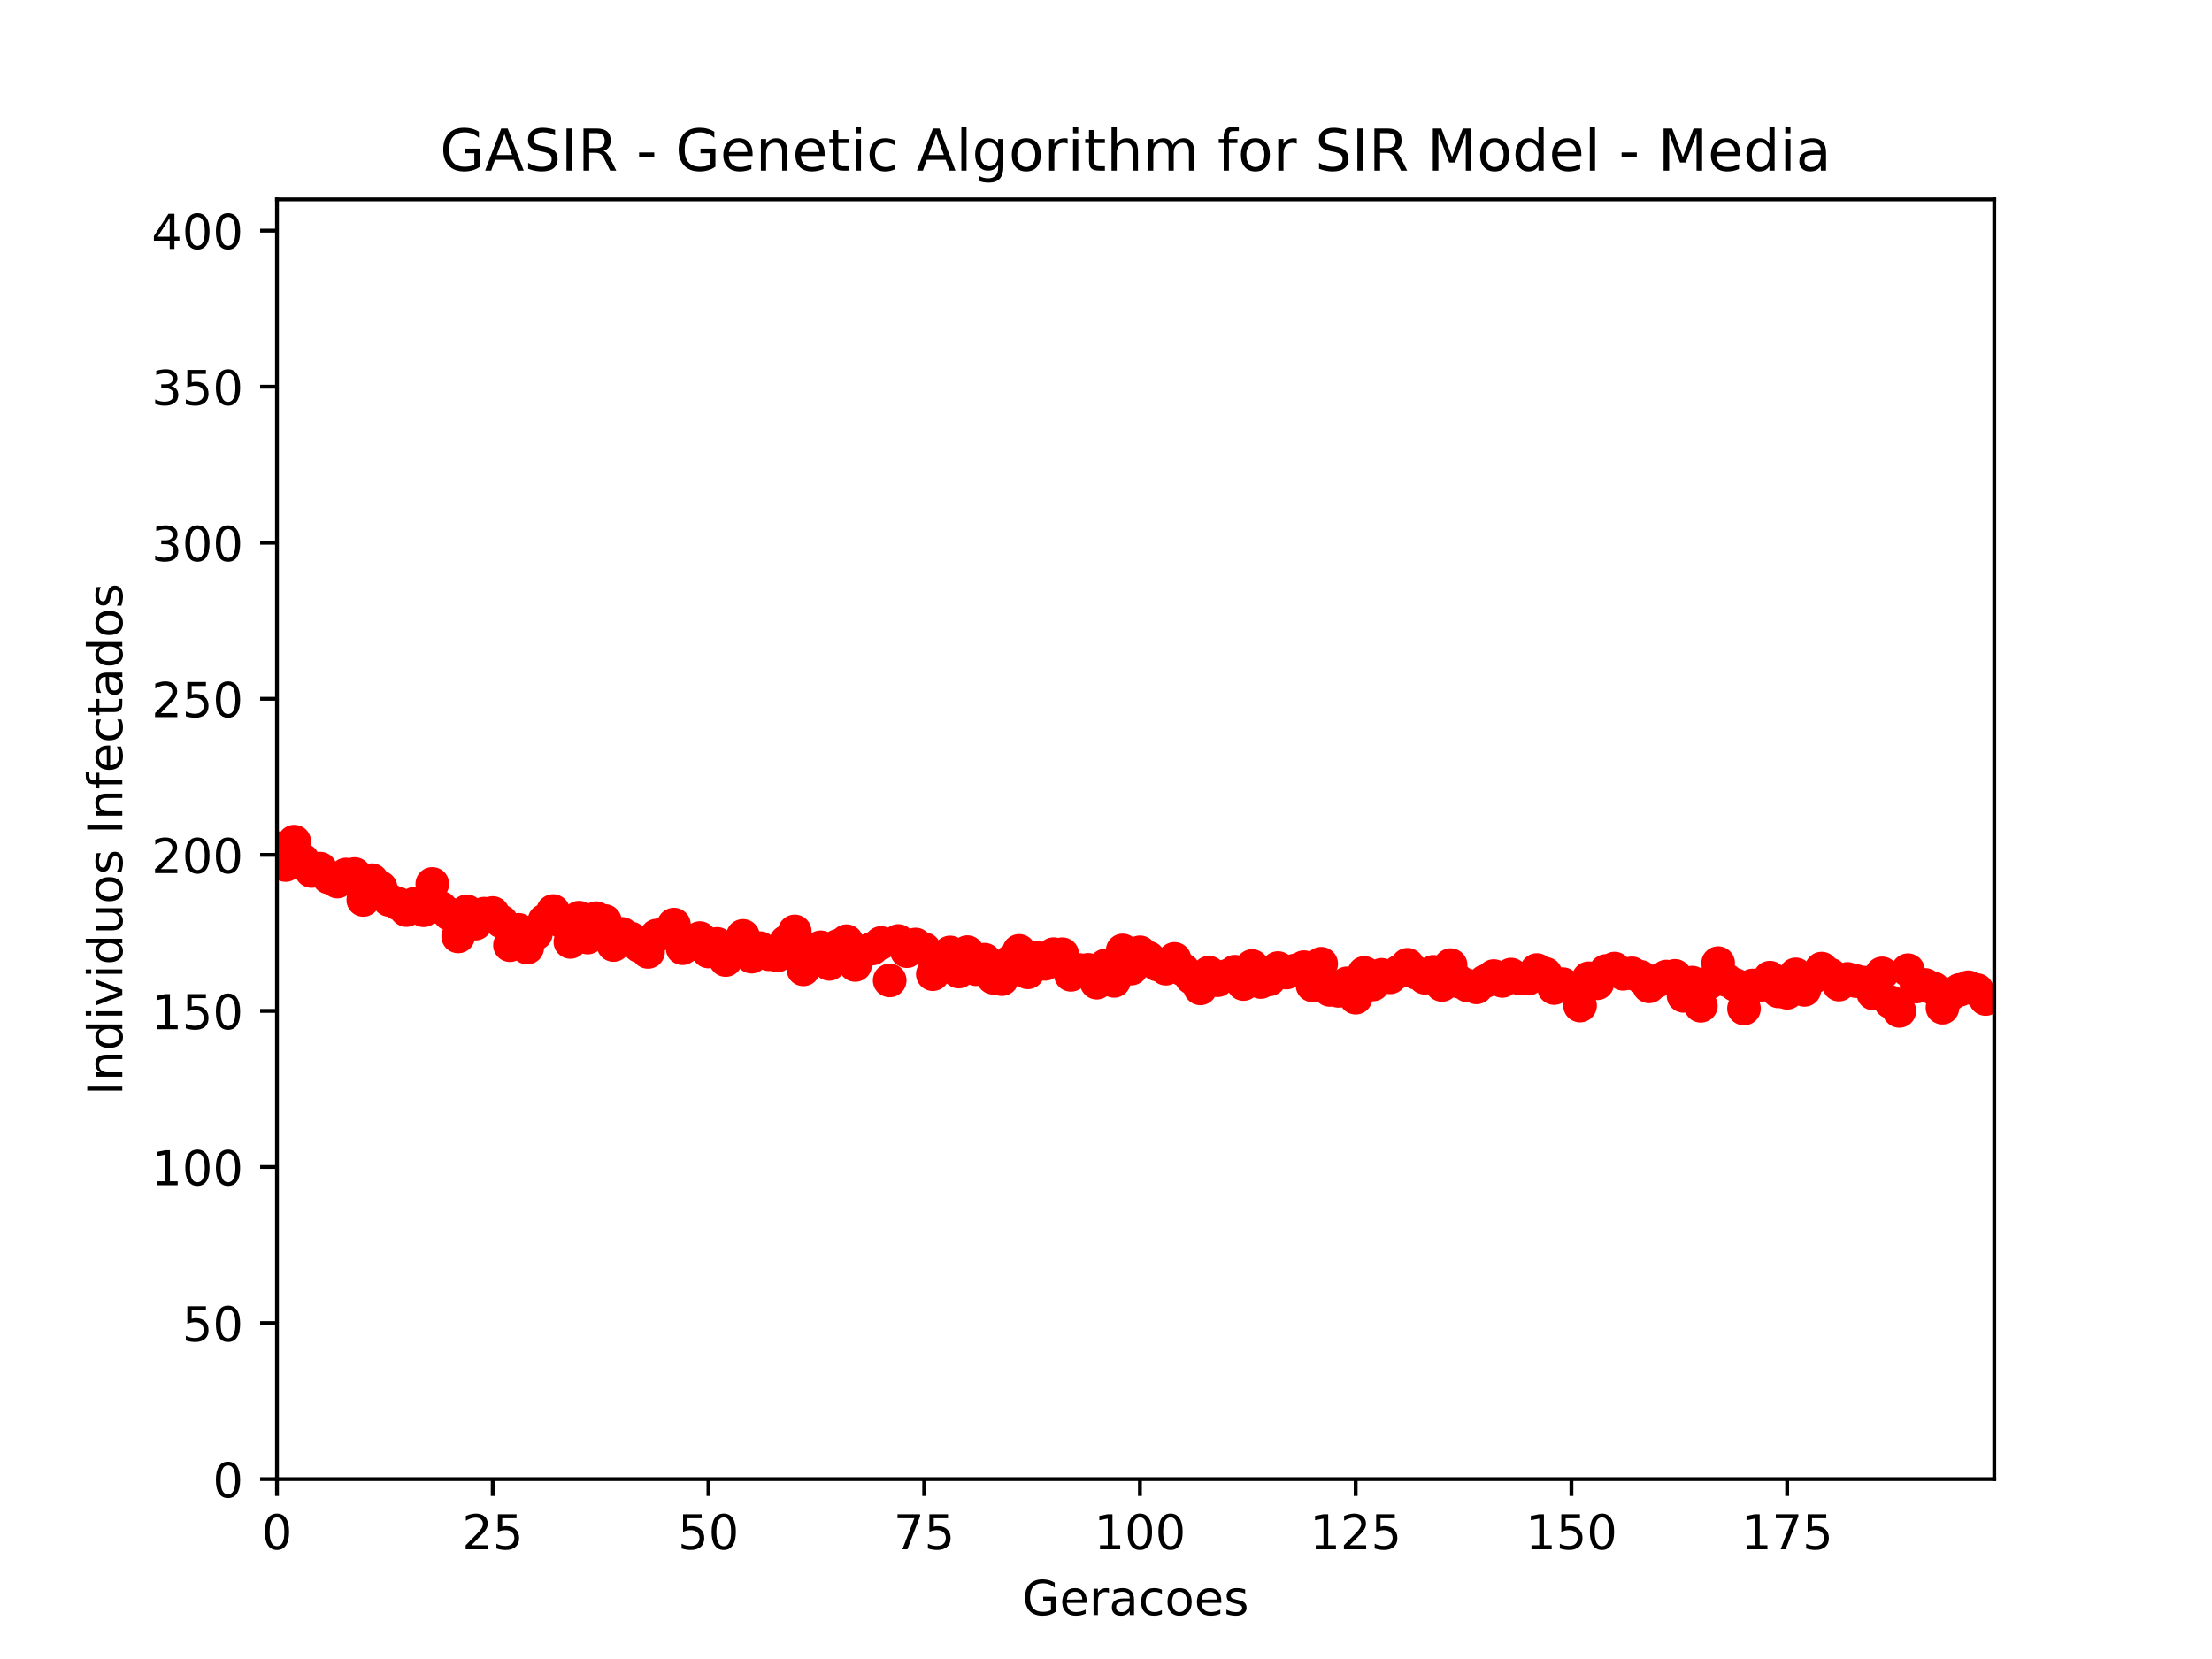 <?xml version="1.0" encoding="utf-8" standalone="no"?>
<!DOCTYPE svg PUBLIC "-//W3C//DTD SVG 1.1//EN"
  "http://www.w3.org/Graphics/SVG/1.1/DTD/svg11.dtd">
<!-- Created with matplotlib (http://matplotlib.org/) -->
<svg height="345pt" version="1.1" viewBox="0 0 460 345" width="460pt" xmlns="http://www.w3.org/2000/svg" xmlns:xlink="http://www.w3.org/1999/xlink">
 <defs>
  <style type="text/css">
*{stroke-linecap:butt;stroke-linejoin:round;}
  </style>
 </defs>
 <g id="figure_1">
  <g id="patch_1">
   <path d="M 0 345.6 
L 460.8 345.6 
L 460.8 0 
L 0 0 
z
" style="fill:#ffffff;"/>
  </g>
  <g id="axes_1">
   <g id="patch_2">
    <path d="M 57.6 307.584 
L 414.72 307.584 
L 414.72 41.472 
L 57.6 41.472 
z
" style="fill:#ffffff;"/>
   </g>
   <g id="matplotlib.axis_1">
    <g id="xtick_1">
     <g id="line2d_1">
      <defs>
       <path d="M 0 0 
L 0 3.5 
" id="m7d02b992f0" style="stroke:#000000;stroke-width:0.8;"/>
      </defs>
      <g>
       <use style="stroke:#000000;stroke-width:0.8;" x="57.6" xlink:href="#m7d02b992f0" y="307.584"/>
      </g>
     </g>
     <g id="text_1">
      <!-- 0 -->
      <defs>
       <path d="M 31.781 66.406 
Q 24.172 66.406 20.328 58.906 
Q 16.5 51.422 16.5 36.375 
Q 16.5 21.391 20.328 13.891 
Q 24.172 6.391 31.781 6.391 
Q 39.453 6.391 43.281 13.891 
Q 47.125 21.391 47.125 36.375 
Q 47.125 51.422 43.281 58.906 
Q 39.453 66.406 31.781 66.406 
M 31.781 74.219 
Q 44.047 74.219 50.516 64.516 
Q 56.984 54.828 56.984 36.375 
Q 56.984 17.969 50.516 8.266 
Q 44.047 -1.422 31.781 -1.422 
Q 19.531 -1.422 13.062 8.266 
Q 6.594 17.969 6.594 36.375 
Q 6.594 54.828 13.062 64.516 
Q 19.531 74.219 31.781 74.219 
" id="DejaVuSans-30"/>
      </defs>
      <g transform="translate(54.419 322.182)scale(0.1 -0.1)">
       <use xlink:href="#DejaVuSans-30"/>
      </g>
     </g>
    </g>
    <g id="xtick_2">
     <g id="line2d_2">
      <g>
       <use style="stroke:#000000;stroke-width:0.8;" x="102.464" xlink:href="#m7d02b992f0" y="307.584"/>
      </g>
     </g>
     <g id="text_2">
      <!-- 25 -->
      <defs>
       <path d="M 19.188 8.297 
L 53.609 8.297 
L 53.609 0 
L 7.328 0 
L 7.328 8.297 
Q 12.938 14.109 22.625 23.891 
Q 32.328 33.688 34.812 36.531 
Q 39.547 41.844 41.422 45.531 
Q 43.312 49.219 43.312 52.781 
Q 43.312 58.594 39.234 62.25 
Q 35.156 65.922 28.609 65.922 
Q 23.969 65.922 18.812 64.312 
Q 13.672 62.703 7.812 59.422 
L 7.812 69.391 
Q 13.766 71.781 18.938 73 
Q 24.125 74.219 28.422 74.219 
Q 39.75 74.219 46.484 68.547 
Q 53.219 62.891 53.219 53.422 
Q 53.219 48.922 51.531 44.891 
Q 49.859 40.875 45.406 35.406 
Q 44.188 33.984 37.641 27.219 
Q 31.109 20.453 19.188 8.297 
" id="DejaVuSans-32"/>
       <path d="M 10.797 72.906 
L 49.516 72.906 
L 49.516 64.594 
L 19.828 64.594 
L 19.828 46.734 
Q 21.969 47.469 24.109 47.828 
Q 26.266 48.188 28.422 48.188 
Q 40.625 48.188 47.75 41.5 
Q 54.891 34.812 54.891 23.391 
Q 54.891 11.625 47.562 5.094 
Q 40.234 -1.422 26.906 -1.422 
Q 22.312 -1.422 17.547 -0.641 
Q 12.797 0.141 7.719 1.703 
L 7.719 11.625 
Q 12.109 9.234 16.797 8.062 
Q 21.484 6.891 26.703 6.891 
Q 35.156 6.891 40.078 11.328 
Q 45.016 15.766 45.016 23.391 
Q 45.016 31 40.078 35.438 
Q 35.156 39.891 26.703 39.891 
Q 22.75 39.891 18.812 39.016 
Q 14.891 38.141 10.797 36.281 
z
" id="DejaVuSans-35"/>
      </defs>
      <g transform="translate(96.102 322.182)scale(0.1 -0.1)">
       <use xlink:href="#DejaVuSans-32"/>
       <use x="63.623" xlink:href="#DejaVuSans-35"/>
      </g>
     </g>
    </g>
    <g id="xtick_3">
     <g id="line2d_3">
      <g>
       <use style="stroke:#000000;stroke-width:0.8;" x="147.329" xlink:href="#m7d02b992f0" y="307.584"/>
      </g>
     </g>
     <g id="text_3">
      <!-- 50 -->
      <g transform="translate(140.966 322.182)scale(0.1 -0.1)">
       <use xlink:href="#DejaVuSans-35"/>
       <use x="63.623" xlink:href="#DejaVuSans-30"/>
      </g>
     </g>
    </g>
    <g id="xtick_4">
     <g id="line2d_4">
      <g>
       <use style="stroke:#000000;stroke-width:0.8;" x="192.193" xlink:href="#m7d02b992f0" y="307.584"/>
      </g>
     </g>
     <g id="text_4">
      <!-- 75 -->
      <defs>
       <path d="M 8.203 72.906 
L 55.078 72.906 
L 55.078 68.703 
L 28.609 0 
L 18.312 0 
L 43.219 64.594 
L 8.203 64.594 
z
" id="DejaVuSans-37"/>
      </defs>
      <g transform="translate(185.83 322.182)scale(0.1 -0.1)">
       <use xlink:href="#DejaVuSans-37"/>
       <use x="63.623" xlink:href="#DejaVuSans-35"/>
      </g>
     </g>
    </g>
    <g id="xtick_5">
     <g id="line2d_5">
      <g>
       <use style="stroke:#000000;stroke-width:0.8;" x="237.057" xlink:href="#m7d02b992f0" y="307.584"/>
      </g>
     </g>
     <g id="text_5">
      <!-- 100 -->
      <defs>
       <path d="M 12.406 8.297 
L 28.516 8.297 
L 28.516 63.922 
L 10.984 60.406 
L 10.984 69.391 
L 28.422 72.906 
L 38.281 72.906 
L 38.281 8.297 
L 54.391 8.297 
L 54.391 0 
L 12.406 0 
z
" id="DejaVuSans-31"/>
      </defs>
      <g transform="translate(227.514 322.182)scale(0.1 -0.1)">
       <use xlink:href="#DejaVuSans-31"/>
       <use x="63.623" xlink:href="#DejaVuSans-30"/>
       <use x="127.246" xlink:href="#DejaVuSans-30"/>
      </g>
     </g>
    </g>
    <g id="xtick_6">
     <g id="line2d_6">
      <g>
       <use style="stroke:#000000;stroke-width:0.8;" x="281.922" xlink:href="#m7d02b992f0" y="307.584"/>
      </g>
     </g>
     <g id="text_6">
      <!-- 125 -->
      <g transform="translate(272.378 322.182)scale(0.1 -0.1)">
       <use xlink:href="#DejaVuSans-31"/>
       <use x="63.623" xlink:href="#DejaVuSans-32"/>
       <use x="127.246" xlink:href="#DejaVuSans-35"/>
      </g>
     </g>
    </g>
    <g id="xtick_7">
     <g id="line2d_7">
      <g>
       <use style="stroke:#000000;stroke-width:0.8;" x="326.786" xlink:href="#m7d02b992f0" y="307.584"/>
      </g>
     </g>
     <g id="text_7">
      <!-- 150 -->
      <g transform="translate(317.242 322.182)scale(0.1 -0.1)">
       <use xlink:href="#DejaVuSans-31"/>
       <use x="63.623" xlink:href="#DejaVuSans-35"/>
       <use x="127.246" xlink:href="#DejaVuSans-30"/>
      </g>
     </g>
    </g>
    <g id="xtick_8">
     <g id="line2d_8">
      <g>
       <use style="stroke:#000000;stroke-width:0.8;" x="371.65" xlink:href="#m7d02b992f0" y="307.584"/>
      </g>
     </g>
     <g id="text_8">
      <!-- 175 -->
      <g transform="translate(362.107 322.182)scale(0.1 -0.1)">
       <use xlink:href="#DejaVuSans-31"/>
       <use x="63.623" xlink:href="#DejaVuSans-37"/>
       <use x="127.246" xlink:href="#DejaVuSans-35"/>
      </g>
     </g>
    </g>
    <g id="text_9">
     <!-- Geracoes -->
     <defs>
      <path d="M 59.516 10.406 
L 59.516 29.984 
L 43.406 29.984 
L 43.406 38.094 
L 69.281 38.094 
L 69.281 6.781 
Q 63.578 2.734 56.688 0.656 
Q 49.812 -1.422 42 -1.422 
Q 24.906 -1.422 15.25 8.562 
Q 5.609 18.562 5.609 36.375 
Q 5.609 54.25 15.25 64.234 
Q 24.906 74.219 42 74.219 
Q 49.125 74.219 55.547 72.453 
Q 61.969 70.703 67.391 67.281 
L 67.391 56.781 
Q 61.922 61.422 55.766 63.766 
Q 49.609 66.109 42.828 66.109 
Q 29.438 66.109 22.719 58.641 
Q 16.016 51.172 16.016 36.375 
Q 16.016 21.625 22.719 14.156 
Q 29.438 6.688 42.828 6.688 
Q 48.047 6.688 52.141 7.594 
Q 56.25 8.5 59.516 10.406 
" id="DejaVuSans-47"/>
      <path d="M 56.203 29.594 
L 56.203 25.203 
L 14.891 25.203 
Q 15.484 15.922 20.484 11.062 
Q 25.484 6.203 34.422 6.203 
Q 39.594 6.203 44.453 7.469 
Q 49.312 8.734 54.109 11.281 
L 54.109 2.781 
Q 49.266 0.734 44.188 -0.344 
Q 39.109 -1.422 33.891 -1.422 
Q 20.797 -1.422 13.156 6.188 
Q 5.516 13.812 5.516 26.812 
Q 5.516 40.234 12.766 48.109 
Q 20.016 56 32.328 56 
Q 43.359 56 49.781 48.891 
Q 56.203 41.797 56.203 29.594 
M 47.219 32.234 
Q 47.125 39.594 43.094 43.984 
Q 39.062 48.391 32.422 48.391 
Q 24.906 48.391 20.391 44.141 
Q 15.875 39.891 15.188 32.172 
z
" id="DejaVuSans-65"/>
      <path d="M 41.109 46.297 
Q 39.594 47.172 37.812 47.578 
Q 36.031 48 33.891 48 
Q 26.266 48 22.188 43.047 
Q 18.109 38.094 18.109 28.812 
L 18.109 0 
L 9.078 0 
L 9.078 54.688 
L 18.109 54.688 
L 18.109 46.188 
Q 20.953 51.172 25.484 53.578 
Q 30.031 56 36.531 56 
Q 37.453 56 38.578 55.875 
Q 39.703 55.766 41.062 55.516 
z
" id="DejaVuSans-72"/>
      <path d="M 34.281 27.484 
Q 23.391 27.484 19.188 25 
Q 14.984 22.516 14.984 16.5 
Q 14.984 11.719 18.141 8.906 
Q 21.297 6.109 26.703 6.109 
Q 34.188 6.109 38.703 11.406 
Q 43.219 16.703 43.219 25.484 
L 43.219 27.484 
z
M 52.203 31.203 
L 52.203 0 
L 43.219 0 
L 43.219 8.297 
Q 40.141 3.328 35.547 0.953 
Q 30.953 -1.422 24.312 -1.422 
Q 15.922 -1.422 10.953 3.297 
Q 6 8.016 6 15.922 
Q 6 25.141 12.172 29.828 
Q 18.359 34.516 30.609 34.516 
L 43.219 34.516 
L 43.219 35.406 
Q 43.219 41.609 39.141 45 
Q 35.062 48.391 27.688 48.391 
Q 23 48.391 18.547 47.266 
Q 14.109 46.141 10.016 43.891 
L 10.016 52.203 
Q 14.938 54.109 19.578 55.047 
Q 24.219 56 28.609 56 
Q 40.484 56 46.344 49.844 
Q 52.203 43.703 52.203 31.203 
" id="DejaVuSans-61"/>
      <path d="M 48.781 52.594 
L 48.781 44.188 
Q 44.969 46.297 41.141 47.344 
Q 37.312 48.391 33.406 48.391 
Q 24.656 48.391 19.812 42.844 
Q 14.984 37.312 14.984 27.297 
Q 14.984 17.281 19.812 11.734 
Q 24.656 6.203 33.406 6.203 
Q 37.312 6.203 41.141 7.25 
Q 44.969 8.297 48.781 10.406 
L 48.781 2.094 
Q 45.016 0.344 40.984 -0.531 
Q 36.969 -1.422 32.422 -1.422 
Q 20.062 -1.422 12.781 6.344 
Q 5.516 14.109 5.516 27.297 
Q 5.516 40.672 12.859 48.328 
Q 20.219 56 33.016 56 
Q 37.156 56 41.109 55.141 
Q 45.062 54.297 48.781 52.594 
" id="DejaVuSans-63"/>
      <path d="M 30.609 48.391 
Q 23.391 48.391 19.188 42.75 
Q 14.984 37.109 14.984 27.297 
Q 14.984 17.484 19.156 11.844 
Q 23.344 6.203 30.609 6.203 
Q 37.797 6.203 41.984 11.859 
Q 46.188 17.531 46.188 27.297 
Q 46.188 37.016 41.984 42.703 
Q 37.797 48.391 30.609 48.391 
M 30.609 56 
Q 42.328 56 49.016 48.375 
Q 55.719 40.766 55.719 27.297 
Q 55.719 13.875 49.016 6.219 
Q 42.328 -1.422 30.609 -1.422 
Q 18.844 -1.422 12.172 6.219 
Q 5.516 13.875 5.516 27.297 
Q 5.516 40.766 12.172 48.375 
Q 18.844 56 30.609 56 
" id="DejaVuSans-6f"/>
      <path d="M 44.281 53.078 
L 44.281 44.578 
Q 40.484 46.531 36.375 47.5 
Q 32.281 48.484 27.875 48.484 
Q 21.188 48.484 17.844 46.438 
Q 14.5 44.391 14.5 40.281 
Q 14.5 37.156 16.891 35.375 
Q 19.281 33.594 26.516 31.984 
L 29.594 31.297 
Q 39.156 29.25 43.188 25.516 
Q 47.219 21.781 47.219 15.094 
Q 47.219 7.469 41.188 3.016 
Q 35.156 -1.422 24.609 -1.422 
Q 20.219 -1.422 15.453 -0.562 
Q 10.688 0.297 5.422 2 
L 5.422 11.281 
Q 10.406 8.688 15.234 7.391 
Q 20.062 6.109 24.812 6.109 
Q 31.156 6.109 34.562 8.281 
Q 37.984 10.453 37.984 14.406 
Q 37.984 18.062 35.516 20.016 
Q 33.062 21.969 24.703 23.781 
L 21.578 24.516 
Q 13.234 26.266 9.516 29.906 
Q 5.812 33.547 5.812 39.891 
Q 5.812 47.609 11.281 51.797 
Q 16.75 56 26.812 56 
Q 31.781 56 36.172 55.266 
Q 40.578 54.547 44.281 53.078 
" id="DejaVuSans-73"/>
     </defs>
     <g transform="translate(212.6 335.861)scale(0.1 -0.1)">
      <use xlink:href="#DejaVuSans-47"/>
      <use x="77.49" xlink:href="#DejaVuSans-65"/>
      <use x="139.014" xlink:href="#DejaVuSans-72"/>
      <use x="180.127" xlink:href="#DejaVuSans-61"/>
      <use x="241.406" xlink:href="#DejaVuSans-63"/>
      <use x="296.387" xlink:href="#DejaVuSans-6f"/>
      <use x="357.568" xlink:href="#DejaVuSans-65"/>
      <use x="419.092" xlink:href="#DejaVuSans-73"/>
     </g>
    </g>
   </g>
   <g id="matplotlib.axis_2">
    <g id="ytick_1">
     <g id="line2d_9">
      <defs>
       <path d="M 0 0 
L -3.5 0 
" id="m040763ad75" style="stroke:#000000;stroke-width:0.8;"/>
      </defs>
      <g>
       <use style="stroke:#000000;stroke-width:0.8;" x="57.6" xlink:href="#m040763ad75" y="307.584"/>
      </g>
     </g>
     <g id="text_10">
      <!-- 0 -->
      <g transform="translate(44.237 311.383)scale(0.1 -0.1)">
       <use xlink:href="#DejaVuSans-30"/>
      </g>
     </g>
    </g>
    <g id="ytick_2">
     <g id="line2d_10">
      <g>
       <use style="stroke:#000000;stroke-width:0.8;" x="57.6" xlink:href="#m040763ad75" y="275.131"/>
      </g>
     </g>
     <g id="text_11">
      <!-- 50 -->
      <g transform="translate(37.875 278.931)scale(0.1 -0.1)">
       <use xlink:href="#DejaVuSans-35"/>
       <use x="63.623" xlink:href="#DejaVuSans-30"/>
      </g>
     </g>
    </g>
    <g id="ytick_3">
     <g id="line2d_11">
      <g>
       <use style="stroke:#000000;stroke-width:0.8;" x="57.6" xlink:href="#m040763ad75" y="242.679"/>
      </g>
     </g>
     <g id="text_12">
      <!-- 100 -->
      <g transform="translate(31.512 246.478)scale(0.1 -0.1)">
       <use xlink:href="#DejaVuSans-31"/>
       <use x="63.623" xlink:href="#DejaVuSans-30"/>
       <use x="127.246" xlink:href="#DejaVuSans-30"/>
      </g>
     </g>
    </g>
    <g id="ytick_4">
     <g id="line2d_12">
      <g>
       <use style="stroke:#000000;stroke-width:0.8;" x="57.6" xlink:href="#m040763ad75" y="210.226"/>
      </g>
     </g>
     <g id="text_13">
      <!-- 150 -->
      <g transform="translate(31.512 214.025)scale(0.1 -0.1)">
       <use xlink:href="#DejaVuSans-31"/>
       <use x="63.623" xlink:href="#DejaVuSans-35"/>
       <use x="127.246" xlink:href="#DejaVuSans-30"/>
      </g>
     </g>
    </g>
    <g id="ytick_5">
     <g id="line2d_13">
      <g>
       <use style="stroke:#000000;stroke-width:0.8;" x="57.6" xlink:href="#m040763ad75" y="177.773"/>
      </g>
     </g>
     <g id="text_14">
      <!-- 200 -->
      <g transform="translate(31.512 181.572)scale(0.1 -0.1)">
       <use xlink:href="#DejaVuSans-32"/>
       <use x="63.623" xlink:href="#DejaVuSans-30"/>
       <use x="127.246" xlink:href="#DejaVuSans-30"/>
      </g>
     </g>
    </g>
    <g id="ytick_6">
     <g id="line2d_14">
      <g>
       <use style="stroke:#000000;stroke-width:0.8;" x="57.6" xlink:href="#m040763ad75" y="145.321"/>
      </g>
     </g>
     <g id="text_15">
      <!-- 250 -->
      <g transform="translate(31.512 149.12)scale(0.1 -0.1)">
       <use xlink:href="#DejaVuSans-32"/>
       <use x="63.623" xlink:href="#DejaVuSans-35"/>
       <use x="127.246" xlink:href="#DejaVuSans-30"/>
      </g>
     </g>
    </g>
    <g id="ytick_7">
     <g id="line2d_15">
      <g>
       <use style="stroke:#000000;stroke-width:0.8;" x="57.6" xlink:href="#m040763ad75" y="112.868"/>
      </g>
     </g>
     <g id="text_16">
      <!-- 300 -->
      <defs>
       <path d="M 40.578 39.312 
Q 47.656 37.797 51.625 33 
Q 55.609 28.219 55.609 21.188 
Q 55.609 10.406 48.188 4.484 
Q 40.766 -1.422 27.094 -1.422 
Q 22.516 -1.422 17.656 -0.516 
Q 12.797 0.391 7.625 2.203 
L 7.625 11.719 
Q 11.719 9.328 16.594 8.109 
Q 21.484 6.891 26.812 6.891 
Q 36.078 6.891 40.938 10.547 
Q 45.797 14.203 45.797 21.188 
Q 45.797 27.641 41.281 31.266 
Q 36.766 34.906 28.719 34.906 
L 20.219 34.906 
L 20.219 43.016 
L 29.109 43.016 
Q 36.375 43.016 40.234 45.922 
Q 44.094 48.828 44.094 54.297 
Q 44.094 59.906 40.109 62.906 
Q 36.141 65.922 28.719 65.922 
Q 24.656 65.922 20.016 65.031 
Q 15.375 64.156 9.812 62.312 
L 9.812 71.094 
Q 15.438 72.656 20.344 73.438 
Q 25.25 74.219 29.594 74.219 
Q 40.828 74.219 47.359 69.109 
Q 53.906 64.016 53.906 55.328 
Q 53.906 49.266 50.438 45.094 
Q 46.969 40.922 40.578 39.312 
" id="DejaVuSans-33"/>
      </defs>
      <g transform="translate(31.512 116.667)scale(0.1 -0.1)">
       <use xlink:href="#DejaVuSans-33"/>
       <use x="63.623" xlink:href="#DejaVuSans-30"/>
       <use x="127.246" xlink:href="#DejaVuSans-30"/>
      </g>
     </g>
    </g>
    <g id="ytick_8">
     <g id="line2d_16">
      <g>
       <use style="stroke:#000000;stroke-width:0.8;" x="57.6" xlink:href="#m040763ad75" y="80.415"/>
      </g>
     </g>
     <g id="text_17">
      <!-- 350 -->
      <g transform="translate(31.512 84.214)scale(0.1 -0.1)">
       <use xlink:href="#DejaVuSans-33"/>
       <use x="63.623" xlink:href="#DejaVuSans-35"/>
       <use x="127.246" xlink:href="#DejaVuSans-30"/>
      </g>
     </g>
    </g>
    <g id="ytick_9">
     <g id="line2d_17">
      <g>
       <use style="stroke:#000000;stroke-width:0.8;" x="57.6" xlink:href="#m040763ad75" y="47.963"/>
      </g>
     </g>
     <g id="text_18">
      <!-- 400 -->
      <defs>
       <path d="M 37.797 64.312 
L 12.891 25.391 
L 37.797 25.391 
z
M 35.203 72.906 
L 47.609 72.906 
L 47.609 25.391 
L 58.016 25.391 
L 58.016 17.188 
L 47.609 17.188 
L 47.609 0 
L 37.797 0 
L 37.797 17.188 
L 4.891 17.188 
L 4.891 26.703 
z
" id="DejaVuSans-34"/>
      </defs>
      <g transform="translate(31.512 51.762)scale(0.1 -0.1)">
       <use xlink:href="#DejaVuSans-34"/>
       <use x="63.623" xlink:href="#DejaVuSans-30"/>
       <use x="127.246" xlink:href="#DejaVuSans-30"/>
      </g>
     </g>
    </g>
    <g id="text_19">
     <!-- Individuos Infectados -->
     <defs>
      <path d="M 9.812 72.906 
L 19.672 72.906 
L 19.672 0 
L 9.812 0 
z
" id="DejaVuSans-49"/>
      <path d="M 54.891 33.016 
L 54.891 0 
L 45.906 0 
L 45.906 32.719 
Q 45.906 40.484 42.875 44.328 
Q 39.844 48.188 33.797 48.188 
Q 26.516 48.188 22.312 43.547 
Q 18.109 38.922 18.109 30.906 
L 18.109 0 
L 9.078 0 
L 9.078 54.688 
L 18.109 54.688 
L 18.109 46.188 
Q 21.344 51.125 25.703 53.562 
Q 30.078 56 35.797 56 
Q 45.219 56 50.047 50.172 
Q 54.891 44.344 54.891 33.016 
" id="DejaVuSans-6e"/>
      <path d="M 45.406 46.391 
L 45.406 75.984 
L 54.391 75.984 
L 54.391 0 
L 45.406 0 
L 45.406 8.203 
Q 42.578 3.328 38.25 0.953 
Q 33.938 -1.422 27.875 -1.422 
Q 17.969 -1.422 11.734 6.484 
Q 5.516 14.406 5.516 27.297 
Q 5.516 40.188 11.734 48.094 
Q 17.969 56 27.875 56 
Q 33.938 56 38.25 53.625 
Q 42.578 51.266 45.406 46.391 
M 14.797 27.297 
Q 14.797 17.391 18.875 11.75 
Q 22.953 6.109 30.078 6.109 
Q 37.203 6.109 41.297 11.75 
Q 45.406 17.391 45.406 27.297 
Q 45.406 37.203 41.297 42.844 
Q 37.203 48.484 30.078 48.484 
Q 22.953 48.484 18.875 42.844 
Q 14.797 37.203 14.797 27.297 
" id="DejaVuSans-64"/>
      <path d="M 9.422 54.688 
L 18.406 54.688 
L 18.406 0 
L 9.422 0 
z
M 9.422 75.984 
L 18.406 75.984 
L 18.406 64.594 
L 9.422 64.594 
z
" id="DejaVuSans-69"/>
      <path d="M 2.984 54.688 
L 12.5 54.688 
L 29.594 8.797 
L 46.688 54.688 
L 56.203 54.688 
L 35.688 0 
L 23.484 0 
z
" id="DejaVuSans-76"/>
      <path d="M 8.5 21.578 
L 8.5 54.688 
L 17.484 54.688 
L 17.484 21.922 
Q 17.484 14.156 20.5 10.266 
Q 23.531 6.391 29.594 6.391 
Q 36.859 6.391 41.078 11.031 
Q 45.312 15.672 45.312 23.688 
L 45.312 54.688 
L 54.297 54.688 
L 54.297 0 
L 45.312 0 
L 45.312 8.406 
Q 42.047 3.422 37.719 1 
Q 33.406 -1.422 27.688 -1.422 
Q 18.266 -1.422 13.375 4.438 
Q 8.5 10.297 8.5 21.578 
M 31.109 56 
z
" id="DejaVuSans-75"/>
      <path id="DejaVuSans-20"/>
      <path d="M 37.109 75.984 
L 37.109 68.5 
L 28.516 68.5 
Q 23.688 68.5 21.797 66.547 
Q 19.922 64.594 19.922 59.516 
L 19.922 54.688 
L 34.719 54.688 
L 34.719 47.703 
L 19.922 47.703 
L 19.922 0 
L 10.891 0 
L 10.891 47.703 
L 2.297 47.703 
L 2.297 54.688 
L 10.891 54.688 
L 10.891 58.5 
Q 10.891 67.625 15.141 71.797 
Q 19.391 75.984 28.609 75.984 
z
" id="DejaVuSans-66"/>
      <path d="M 18.312 70.219 
L 18.312 54.688 
L 36.812 54.688 
L 36.812 47.703 
L 18.312 47.703 
L 18.312 18.016 
Q 18.312 11.328 20.141 9.422 
Q 21.969 7.516 27.594 7.516 
L 36.812 7.516 
L 36.812 0 
L 27.594 0 
Q 17.188 0 13.234 3.875 
Q 9.281 7.766 9.281 18.016 
L 9.281 47.703 
L 2.688 47.703 
L 2.688 54.688 
L 9.281 54.688 
L 9.281 70.219 
z
" id="DejaVuSans-74"/>
     </defs>
     <g transform="translate(25.433 227.772)rotate(-90)scale(0.1 -0.1)">
      <use xlink:href="#DejaVuSans-49"/>
      <use x="29.492" xlink:href="#DejaVuSans-6e"/>
      <use x="92.871" xlink:href="#DejaVuSans-64"/>
      <use x="156.348" xlink:href="#DejaVuSans-69"/>
      <use x="184.131" xlink:href="#DejaVuSans-76"/>
      <use x="243.311" xlink:href="#DejaVuSans-69"/>
      <use x="271.094" xlink:href="#DejaVuSans-64"/>
      <use x="334.57" xlink:href="#DejaVuSans-75"/>
      <use x="397.949" xlink:href="#DejaVuSans-6f"/>
      <use x="459.131" xlink:href="#DejaVuSans-73"/>
      <use x="511.23" xlink:href="#DejaVuSans-20"/>
      <use x="543.018" xlink:href="#DejaVuSans-49"/>
      <use x="572.51" xlink:href="#DejaVuSans-6e"/>
      <use x="635.889" xlink:href="#DejaVuSans-66"/>
      <use x="671.094" xlink:href="#DejaVuSans-65"/>
      <use x="732.617" xlink:href="#DejaVuSans-63"/>
      <use x="787.598" xlink:href="#DejaVuSans-74"/>
      <use x="826.807" xlink:href="#DejaVuSans-61"/>
      <use x="888.086" xlink:href="#DejaVuSans-64"/>
      <use x="951.562" xlink:href="#DejaVuSans-6f"/>
      <use x="1012.744" xlink:href="#DejaVuSans-73"/>
     </g>
    </g>
   </g>
   <g id="line2d_18">
    <defs>
     <path d="M 0 3 
C 0.796 3 1.559 2.684 2.121 2.121 
C 2.684 1.559 3 0.796 3 0 
C 3 -0.796 2.684 -1.559 2.121 -2.121 
C 1.559 -2.684 0.796 -3 0 -3 
C -0.796 -3 -1.559 -2.684 -2.121 -2.121 
C -2.684 -1.559 -3 -0.796 -3 0 
C -3 0.796 -2.684 1.559 -2.121 2.121 
C -1.559 2.684 -0.796 3 0 3 
z
" id="m7e286e312d" style="stroke:#ff0000;"/>
    </defs>
    <g clip-path="url(#p3f30e920a4)">
     <use style="fill:#ff0000;stroke:#ff0000;" x="57.6" xlink:href="#m7e286e312d" y="176.371"/>
     <use style="fill:#ff0000;stroke:#ff0000;" x="59.395" xlink:href="#m7e286e312d" y="179.889"/>
     <use style="fill:#ff0000;stroke:#ff0000;" x="61.189" xlink:href="#m7e286e312d" y="175.028"/>
     <use style="fill:#ff0000;stroke:#ff0000;" x="62.984" xlink:href="#m7e286e312d" y="178.89"/>
     <use style="fill:#ff0000;stroke:#ff0000;" x="64.778" xlink:href="#m7e286e312d" y="181.135"/>
     <use style="fill:#ff0000;stroke:#ff0000;" x="66.573" xlink:href="#m7e286e312d" y="180.636"/>
     <use style="fill:#ff0000;stroke:#ff0000;" x="68.367" xlink:href="#m7e286e312d" y="182.479"/>
     <use style="fill:#ff0000;stroke:#ff0000;" x="70.162" xlink:href="#m7e286e312d" y="183.323"/>
     <use style="fill:#ff0000;stroke:#ff0000;" x="71.957" xlink:href="#m7e286e312d" y="181.862"/>
     <use style="fill:#ff0000;stroke:#ff0000;" x="73.751" xlink:href="#m7e286e312d" y="181.758"/>
     <use style="fill:#ff0000;stroke:#ff0000;" x="75.546" xlink:href="#m7e286e312d" y="187.146"/>
     <use style="fill:#ff0000;stroke:#ff0000;" x="77.34" xlink:href="#m7e286e312d" y="183.044"/>
     <use style="fill:#ff0000;stroke:#ff0000;" x="79.135" xlink:href="#m7e286e312d" y="184.569"/>
     <use style="fill:#ff0000;stroke:#ff0000;" x="80.929" xlink:href="#m7e286e312d" y="187.152"/>
     <use style="fill:#ff0000;stroke:#ff0000;" x="82.724" xlink:href="#m7e286e312d" y="187.899"/>
     <use style="fill:#ff0000;stroke:#ff0000;" x="84.519" xlink:href="#m7e286e312d" y="189.255"/>
     <use style="fill:#ff0000;stroke:#ff0000;" x="86.313" xlink:href="#m7e286e312d" y="187.899"/>
     <use style="fill:#ff0000;stroke:#ff0000;" x="88.108" xlink:href="#m7e286e312d" y="189.294"/>
     <use style="fill:#ff0000;stroke:#ff0000;" x="89.902" xlink:href="#m7e286e312d" y="183.822"/>
     <use style="fill:#ff0000;stroke:#ff0000;" x="91.697" xlink:href="#m7e286e312d" y="188.794"/>
     <use style="fill:#ff0000;stroke:#ff0000;" x="93.491" xlink:href="#m7e286e312d" y="190.079"/>
     <use style="fill:#ff0000;stroke:#ff0000;" x="95.286" xlink:href="#m7e286e312d" y="194.733"/>
     <use style="fill:#ff0000;stroke:#ff0000;" x="97.081" xlink:href="#m7e286e312d" y="189.508"/>
     <use style="fill:#ff0000;stroke:#ff0000;" x="98.875" xlink:href="#m7e286e312d" y="192.072"/>
     <use style="fill:#ff0000;stroke:#ff0000;" x="100.67" xlink:href="#m7e286e312d" y="190.001"/>
     <use style="fill:#ff0000;stroke:#ff0000;" x="102.464" xlink:href="#m7e286e312d" y="189.865"/>
     <use style="fill:#ff0000;stroke:#ff0000;" x="104.259" xlink:href="#m7e286e312d" y="191.631"/>
     <use style="fill:#ff0000;stroke:#ff0000;" x="106.053" xlink:href="#m7e286e312d" y="196.557"/>
     <use style="fill:#ff0000;stroke:#ff0000;" x="107.848" xlink:href="#m7e286e312d" y="193.364"/>
     <use style="fill:#ff0000;stroke:#ff0000;" x="109.643" xlink:href="#m7e286e312d" y="197.063"/>
     <use style="fill:#ff0000;stroke:#ff0000;" x="111.437" xlink:href="#m7e286e312d" y="194.149"/>
     <use style="fill:#ff0000;stroke:#ff0000;" x="113.232" xlink:href="#m7e286e312d" y="191.442"/>
     <use style="fill:#ff0000;stroke:#ff0000;" x="115.026" xlink:href="#m7e286e312d" y="189.456"/>
     <use style="fill:#ff0000;stroke:#ff0000;" x="116.821" xlink:href="#m7e286e312d" y="191.611"/>
     <use style="fill:#ff0000;stroke:#ff0000;" x="118.615" xlink:href="#m7e286e312d" y="195.882"/>
     <use style="fill:#ff0000;stroke:#ff0000;" x="120.41" xlink:href="#m7e286e312d" y="190.845"/>
     <use style="fill:#ff0000;stroke:#ff0000;" x="122.205" xlink:href="#m7e286e312d" y="194.973"/>
     <use style="fill:#ff0000;stroke:#ff0000;" x="123.999" xlink:href="#m7e286e312d" y="190.949"/>
     <use style="fill:#ff0000;stroke:#ff0000;" x="125.794" xlink:href="#m7e286e312d" y="191.533"/>
     <use style="fill:#ff0000;stroke:#ff0000;" x="127.588" xlink:href="#m7e286e312d" y="196.524"/>
     <use style="fill:#ff0000;stroke:#ff0000;" x="129.383" xlink:href="#m7e286e312d" y="194.207"/>
     <use style="fill:#ff0000;stroke:#ff0000;" x="131.177" xlink:href="#m7e286e312d" y="195.148"/>
     <use style="fill:#ff0000;stroke:#ff0000;" x="132.972" xlink:href="#m7e286e312d" y="196.745"/>
     <use style="fill:#ff0000;stroke:#ff0000;" x="134.767" xlink:href="#m7e286e312d" y="197.959"/>
     <use style="fill:#ff0000;stroke:#ff0000;" x="136.561" xlink:href="#m7e286e312d" y="194.551"/>
     <use style="fill:#ff0000;stroke:#ff0000;" x="138.356" xlink:href="#m7e286e312d" y="193.993"/>
     <use style="fill:#ff0000;stroke:#ff0000;" x="140.15" xlink:href="#m7e286e312d" y="192.28"/>
     <use style="fill:#ff0000;stroke:#ff0000;" x="141.945" xlink:href="#m7e286e312d" y="197.186"/>
     <use style="fill:#ff0000;stroke:#ff0000;" x="143.739" xlink:href="#m7e286e312d" y="196.375"/>
     <use style="fill:#ff0000;stroke:#ff0000;" x="145.534" xlink:href="#m7e286e312d" y="195.077"/>
     <use style="fill:#ff0000;stroke:#ff0000;" x="147.329" xlink:href="#m7e286e312d" y="197.868"/>
     <use style="fill:#ff0000;stroke:#ff0000;" x="149.123" xlink:href="#m7e286e312d" y="196.284"/>
     <use style="fill:#ff0000;stroke:#ff0000;" x="150.918" xlink:href="#m7e286e312d" y="199.646"/>
     <use style="fill:#ff0000;stroke:#ff0000;" x="152.712" xlink:href="#m7e286e312d" y="197.556"/>
     <use style="fill:#ff0000;stroke:#ff0000;" x="154.507" xlink:href="#m7e286e312d" y="194.623"/>
     <use style="fill:#ff0000;stroke:#ff0000;" x="156.302" xlink:href="#m7e286e312d" y="198.945"/>
     <use style="fill:#ff0000;stroke:#ff0000;" x="158.096" xlink:href="#m7e286e312d" y="197.173"/>
     <use style="fill:#ff0000;stroke:#ff0000;" x="159.891" xlink:href="#m7e286e312d" y="198.433"/>
     <use style="fill:#ff0000;stroke:#ff0000;" x="161.685" xlink:href="#m7e286e312d" y="198.686"/>
     <use style="fill:#ff0000;stroke:#ff0000;" x="163.48" xlink:href="#m7e286e312d" y="195.843"/>
     <use style="fill:#ff0000;stroke:#ff0000;" x="165.274" xlink:href="#m7e286e312d" y="193.695"/>
     <use style="fill:#ff0000;stroke:#ff0000;" x="167.069" xlink:href="#m7e286e312d" y="201.581"/>
     <use style="fill:#ff0000;stroke:#ff0000;" x="168.864" xlink:href="#m7e286e312d" y="198.05"/>
     <use style="fill:#ff0000;stroke:#ff0000;" x="170.658" xlink:href="#m7e286e312d" y="196.998"/>
     <use style="fill:#ff0000;stroke:#ff0000;" x="172.453" xlink:href="#m7e286e312d" y="200.451"/>
     <use style="fill:#ff0000;stroke:#ff0000;" x="174.247" xlink:href="#m7e286e312d" y="196.693"/>
     <use style="fill:#ff0000;stroke:#ff0000;" x="176.042" xlink:href="#m7e286e312d" y="195.726"/>
     <use style="fill:#ff0000;stroke:#ff0000;" x="177.836" xlink:href="#m7e286e312d" y="200.672"/>
     <use style="fill:#ff0000;stroke:#ff0000;" x="179.631" xlink:href="#m7e286e312d" y="197.836"/>
     <use style="fill:#ff0000;stroke:#ff0000;" x="181.426" xlink:href="#m7e286e312d" y="197.245"/>
     <use style="fill:#ff0000;stroke:#ff0000;" x="183.22" xlink:href="#m7e286e312d" y="196.103"/>
     <use style="fill:#ff0000;stroke:#ff0000;" x="185.015" xlink:href="#m7e286e312d" y="203.885"/>
     <use style="fill:#ff0000;stroke:#ff0000;" x="186.809" xlink:href="#m7e286e312d" y="195.681"/>
     <use style="fill:#ff0000;stroke:#ff0000;" x="188.604" xlink:href="#m7e286e312d" y="197.803"/>
     <use style="fill:#ff0000;stroke:#ff0000;" x="190.398" xlink:href="#m7e286e312d" y="196.414"/>
     <use style="fill:#ff0000;stroke:#ff0000;" x="192.193" xlink:href="#m7e286e312d" y="197.362"/>
     <use style="fill:#ff0000;stroke:#ff0000;" x="193.988" xlink:href="#m7e286e312d" y="202.587"/>
     <use style="fill:#ff0000;stroke:#ff0000;" x="195.782" xlink:href="#m7e286e312d" y="199.491"/>
     <use style="fill:#ff0000;stroke:#ff0000;" x="197.577" xlink:href="#m7e286e312d" y="198.063"/>
     <use style="fill:#ff0000;stroke:#ff0000;" x="199.371" xlink:href="#m7e286e312d" y="202.041"/>
     <use style="fill:#ff0000;stroke:#ff0000;" x="201.166" xlink:href="#m7e286e312d" y="197.998"/>
     <use style="fill:#ff0000;stroke:#ff0000;" x="202.96" xlink:href="#m7e286e312d" y="201.555"/>
     <use style="fill:#ff0000;stroke:#ff0000;" x="204.755" xlink:href="#m7e286e312d" y="199.575"/>
     <use style="fill:#ff0000;stroke:#ff0000;" x="206.55" xlink:href="#m7e286e312d" y="203.339"/>
     <use style="fill:#ff0000;stroke:#ff0000;" x="208.344" xlink:href="#m7e286e312d" y="203.619"/>
     <use style="fill:#ff0000;stroke:#ff0000;" x="210.139" xlink:href="#m7e286e312d" y="199.919"/>
     <use style="fill:#ff0000;stroke:#ff0000;" x="211.933" xlink:href="#m7e286e312d" y="197.738"/>
     <use style="fill:#ff0000;stroke:#ff0000;" x="213.728" xlink:href="#m7e286e312d" y="202.204"/>
     <use style="fill:#ff0000;stroke:#ff0000;" x="215.522" xlink:href="#m7e286e312d" y="199.147"/>
     <use style="fill:#ff0000;stroke:#ff0000;" x="217.317" xlink:href="#m7e286e312d" y="200.445"/>
     <use style="fill:#ff0000;stroke:#ff0000;" x="219.112" xlink:href="#m7e286e312d" y="198.42"/>
     <use style="fill:#ff0000;stroke:#ff0000;" x="220.906" xlink:href="#m7e286e312d" y="198.433"/>
     <use style="fill:#ff0000;stroke:#ff0000;" x="222.701" xlink:href="#m7e286e312d" y="202.723"/>
     <use style="fill:#ff0000;stroke:#ff0000;" x="224.495" xlink:href="#m7e286e312d" y="201.723"/>
     <use style="fill:#ff0000;stroke:#ff0000;" x="226.29" xlink:href="#m7e286e312d" y="201.684"/>
     <use style="fill:#ff0000;stroke:#ff0000;" x="228.084" xlink:href="#m7e286e312d" y="204.359"/>
     <use style="fill:#ff0000;stroke:#ff0000;" x="229.879" xlink:href="#m7e286e312d" y="200.782"/>
     <use style="fill:#ff0000;stroke:#ff0000;" x="231.674" xlink:href="#m7e286e312d" y="203.982"/>
     <use style="fill:#ff0000;stroke:#ff0000;" x="233.468" xlink:href="#m7e286e312d" y="197.647"/>
     <use style="fill:#ff0000;stroke:#ff0000;" x="235.263" xlink:href="#m7e286e312d" y="201.431"/>
     <use style="fill:#ff0000;stroke:#ff0000;" x="237.057" xlink:href="#m7e286e312d" y="198.037"/>
     <use style="fill:#ff0000;stroke:#ff0000;" x="238.852" xlink:href="#m7e286e312d" y="199.192"/>
     <use style="fill:#ff0000;stroke:#ff0000;" x="240.646" xlink:href="#m7e286e312d" y="200.581"/>
     <use style="fill:#ff0000;stroke:#ff0000;" x="242.441" xlink:href="#m7e286e312d" y="201.444"/>
     <use style="fill:#ff0000;stroke:#ff0000;" x="244.236" xlink:href="#m7e286e312d" y="199.406"/>
     <use style="fill:#ff0000;stroke:#ff0000;" x="246.03" xlink:href="#m7e286e312d" y="201.652"/>
     <use style="fill:#ff0000;stroke:#ff0000;" x="247.825" xlink:href="#m7e286e312d" y="203.372"/>
     <use style="fill:#ff0000;stroke:#ff0000;" x="249.619" xlink:href="#m7e286e312d" y="205.533"/>
     <use style="fill:#ff0000;stroke:#ff0000;" x="251.414" xlink:href="#m7e286e312d" y="202.262"/>
     <use style="fill:#ff0000;stroke:#ff0000;" x="253.208" xlink:href="#m7e286e312d" y="203.839"/>
     <use style="fill:#ff0000;stroke:#ff0000;" x="255.003" xlink:href="#m7e286e312d" y="202.976"/>
     <use style="fill:#ff0000;stroke:#ff0000;" x="256.798" xlink:href="#m7e286e312d" y="202.074"/>
     <use style="fill:#ff0000;stroke:#ff0000;" x="258.592" xlink:href="#m7e286e312d" y="204.631"/>
     <use style="fill:#ff0000;stroke:#ff0000;" x="260.387" xlink:href="#m7e286e312d" y="200.893"/>
     <use style="fill:#ff0000;stroke:#ff0000;" x="262.181" xlink:href="#m7e286e312d" y="204.216"/>
     <use style="fill:#ff0000;stroke:#ff0000;" x="263.976" xlink:href="#m7e286e312d" y="203.664"/>
     <use style="fill:#ff0000;stroke:#ff0000;" x="265.77" xlink:href="#m7e286e312d" y="201.308"/>
     <use style="fill:#ff0000;stroke:#ff0000;" x="267.565" xlink:href="#m7e286e312d" y="202.249"/>
     <use style="fill:#ff0000;stroke:#ff0000;" x="269.36" xlink:href="#m7e286e312d" y="201.801"/>
     <use style="fill:#ff0000;stroke:#ff0000;" x="271.154" xlink:href="#m7e286e312d" y="201.126"/>
     <use style="fill:#ff0000;stroke:#ff0000;" x="272.949" xlink:href="#m7e286e312d" y="204.904"/>
     <use style="fill:#ff0000;stroke:#ff0000;" x="274.743" xlink:href="#m7e286e312d" y="200.419"/>
     <use style="fill:#ff0000;stroke:#ff0000;" x="276.538" xlink:href="#m7e286e312d" y="205.858"/>
     <use style="fill:#ff0000;stroke:#ff0000;" x="278.332" xlink:href="#m7e286e312d" y="206.053"/>
     <use style="fill:#ff0000;stroke:#ff0000;" x="280.127" xlink:href="#m7e286e312d" y="204.488"/>
     <use style="fill:#ff0000;stroke:#ff0000;" x="281.922" xlink:href="#m7e286e312d" y="207.474"/>
     <use style="fill:#ff0000;stroke:#ff0000;" x="283.716" xlink:href="#m7e286e312d" y="202.32"/>
     <use style="fill:#ff0000;stroke:#ff0000;" x="285.511" xlink:href="#m7e286e312d" y="204.728"/>
     <use style="fill:#ff0000;stroke:#ff0000;" x="287.305" xlink:href="#m7e286e312d" y="202.716"/>
     <use style="fill:#ff0000;stroke:#ff0000;" x="289.1" xlink:href="#m7e286e312d" y="203.242"/>
     <use style="fill:#ff0000;stroke:#ff0000;" x="290.894" xlink:href="#m7e286e312d" y="202.061"/>
     <use style="fill:#ff0000;stroke:#ff0000;" x="292.689" xlink:href="#m7e286e312d" y="200.633"/>
     <use style="fill:#ff0000;stroke:#ff0000;" x="294.484" xlink:href="#m7e286e312d" y="202.295"/>
     <use style="fill:#ff0000;stroke:#ff0000;" x="296.278" xlink:href="#m7e286e312d" y="203.327"/>
     <use style="fill:#ff0000;stroke:#ff0000;" x="298.073" xlink:href="#m7e286e312d" y="202.1"/>
     <use style="fill:#ff0000;stroke:#ff0000;" x="299.867" xlink:href="#m7e286e312d" y="204.826"/>
     <use style="fill:#ff0000;stroke:#ff0000;" x="301.662" xlink:href="#m7e286e312d" y="200.698"/>
     <use style="fill:#ff0000;stroke:#ff0000;" x="303.456" xlink:href="#m7e286e312d" y="204.138"/>
     <use style="fill:#ff0000;stroke:#ff0000;" x="305.251" xlink:href="#m7e286e312d" y="204.962"/>
     <use style="fill:#ff0000;stroke:#ff0000;" x="307.046" xlink:href="#m7e286e312d" y="205.326"/>
     <use style="fill:#ff0000;stroke:#ff0000;" x="308.84" xlink:href="#m7e286e312d" y="204.053"/>
     <use style="fill:#ff0000;stroke:#ff0000;" x="310.635" xlink:href="#m7e286e312d" y="202.976"/>
     <use style="fill:#ff0000;stroke:#ff0000;" x="312.429" xlink:href="#m7e286e312d" y="203.989"/>
     <use style="fill:#ff0000;stroke:#ff0000;" x="314.224" xlink:href="#m7e286e312d" y="202.671"/>
     <use style="fill:#ff0000;stroke:#ff0000;" x="316.018" xlink:href="#m7e286e312d" y="203.463"/>
     <use style="fill:#ff0000;stroke:#ff0000;" x="317.813" xlink:href="#m7e286e312d" y="203.515"/>
     <use style="fill:#ff0000;stroke:#ff0000;" x="319.608" xlink:href="#m7e286e312d" y="201.723"/>
     <use style="fill:#ff0000;stroke:#ff0000;" x="321.402" xlink:href="#m7e286e312d" y="202.509"/>
     <use style="fill:#ff0000;stroke:#ff0000;" x="323.197" xlink:href="#m7e286e312d" y="205.468"/>
     <use style="fill:#ff0000;stroke:#ff0000;" x="324.991" xlink:href="#m7e286e312d" y="204.657"/>
     <use style="fill:#ff0000;stroke:#ff0000;" x="326.786" xlink:href="#m7e286e312d" y="205.462"/>
     <use style="fill:#ff0000;stroke:#ff0000;" x="328.581" xlink:href="#m7e286e312d" y="209.116"/>
     <use style="fill:#ff0000;stroke:#ff0000;" x="330.375" xlink:href="#m7e286e312d" y="203.437"/>
     <use style="fill:#ff0000;stroke:#ff0000;" x="332.17" xlink:href="#m7e286e312d" y="204.475"/>
     <use style="fill:#ff0000;stroke:#ff0000;" x="333.964" xlink:href="#m7e286e312d" y="201.925"/>
     <use style="fill:#ff0000;stroke:#ff0000;" x="335.759" xlink:href="#m7e286e312d" y="201.418"/>
     <use style="fill:#ff0000;stroke:#ff0000;" x="337.553" xlink:href="#m7e286e312d" y="202.509"/>
     <use style="fill:#ff0000;stroke:#ff0000;" x="339.348" xlink:href="#m7e286e312d" y="202.405"/>
     <use style="fill:#ff0000;stroke:#ff0000;" x="341.143" xlink:href="#m7e286e312d" y="203.125"/>
     <use style="fill:#ff0000;stroke:#ff0000;" x="342.937" xlink:href="#m7e286e312d" y="205.124"/>
     <use style="fill:#ff0000;stroke:#ff0000;" x="344.732" xlink:href="#m7e286e312d" y="203.943"/>
     <use style="fill:#ff0000;stroke:#ff0000;" x="346.526" xlink:href="#m7e286e312d" y="203.08"/>
     <use style="fill:#ff0000;stroke:#ff0000;" x="348.321" xlink:href="#m7e286e312d" y="202.931"/>
     <use style="fill:#ff0000;stroke:#ff0000;" x="350.115" xlink:href="#m7e286e312d" y="207.104"/>
     <use style="fill:#ff0000;stroke:#ff0000;" x="351.91" xlink:href="#m7e286e312d" y="204.339"/>
     <use style="fill:#ff0000;stroke:#ff0000;" x="353.705" xlink:href="#m7e286e312d" y="209.162"/>
     <use style="fill:#ff0000;stroke:#ff0000;" x="355.499" xlink:href="#m7e286e312d" y="204.294"/>
     <use style="fill:#ff0000;stroke:#ff0000;" x="357.294" xlink:href="#m7e286e312d" y="200.289"/>
     <use style="fill:#ff0000;stroke:#ff0000;" x="359.088" xlink:href="#m7e286e312d" y="203.839"/>
     <use style="fill:#ff0000;stroke:#ff0000;" x="360.883" xlink:href="#m7e286e312d" y="204.832"/>
     <use style="fill:#ff0000;stroke:#ff0000;" x="362.677" xlink:href="#m7e286e312d" y="209.739"/>
     <use style="fill:#ff0000;stroke:#ff0000;" x="364.472" xlink:href="#m7e286e312d" y="204.936"/>
     <use style="fill:#ff0000;stroke:#ff0000;" x="366.267" xlink:href="#m7e286e312d" y="204.813"/>
     <use style="fill:#ff0000;stroke:#ff0000;" x="368.061" xlink:href="#m7e286e312d" y="203.314"/>
     <use style="fill:#ff0000;stroke:#ff0000;" x="369.856" xlink:href="#m7e286e312d" y="206.169"/>
     <use style="fill:#ff0000;stroke:#ff0000;" x="371.65" xlink:href="#m7e286e312d" y="206.461"/>
     <use style="fill:#ff0000;stroke:#ff0000;" x="373.445" xlink:href="#m7e286e312d" y="202.626"/>
     <use style="fill:#ff0000;stroke:#ff0000;" x="375.239" xlink:href="#m7e286e312d" y="205.851"/>
     <use style="fill:#ff0000;stroke:#ff0000;" x="377.034" xlink:href="#m7e286e312d" y="203.249"/>
     <use style="fill:#ff0000;stroke:#ff0000;" x="378.829" xlink:href="#m7e286e312d" y="201.425"/>
     <use style="fill:#ff0000;stroke:#ff0000;" x="380.623" xlink:href="#m7e286e312d" y="202.677"/>
     <use style="fill:#ff0000;stroke:#ff0000;" x="382.418" xlink:href="#m7e286e312d" y="204.748"/>
     <use style="fill:#ff0000;stroke:#ff0000;" x="384.212" xlink:href="#m7e286e312d" y="203.58"/>
     <use style="fill:#ff0000;stroke:#ff0000;" x="386.007" xlink:href="#m7e286e312d" y="204.027"/>
     <use style="fill:#ff0000;stroke:#ff0000;" x="387.801" xlink:href="#m7e286e312d" y="204.346"/>
     <use style="fill:#ff0000;stroke:#ff0000;" x="389.596" xlink:href="#m7e286e312d" y="206.611"/>
     <use style="fill:#ff0000;stroke:#ff0000;" x="391.391" xlink:href="#m7e286e312d" y="202.418"/>
     <use style="fill:#ff0000;stroke:#ff0000;" x="393.185" xlink:href="#m7e286e312d" y="208.409"/>
     <use style="fill:#ff0000;stroke:#ff0000;" x="394.98" xlink:href="#m7e286e312d" y="210.226"/>
     <use style="fill:#ff0000;stroke:#ff0000;" x="396.774" xlink:href="#m7e286e312d" y="201.756"/>
     <use style="fill:#ff0000;stroke:#ff0000;" x="398.569" xlink:href="#m7e286e312d" y="205.157"/>
     <use style="fill:#ff0000;stroke:#ff0000;" x="400.363" xlink:href="#m7e286e312d" y="204.826"/>
     <use style="fill:#ff0000;stroke:#ff0000;" x="402.158" xlink:href="#m7e286e312d" y="205.572"/>
     <use style="fill:#ff0000;stroke:#ff0000;" x="403.953" xlink:href="#m7e286e312d" y="209.557"/>
     <use style="fill:#ff0000;stroke:#ff0000;" x="405.747" xlink:href="#m7e286e312d" y="206.708"/>
     <use style="fill:#ff0000;stroke:#ff0000;" x="407.542" xlink:href="#m7e286e312d" y="205.838"/>
     <use style="fill:#ff0000;stroke:#ff0000;" x="409.336" xlink:href="#m7e286e312d" y="205.306"/>
     <use style="fill:#ff0000;stroke:#ff0000;" x="411.131" xlink:href="#m7e286e312d" y="205.884"/>
     <use style="fill:#ff0000;stroke:#ff0000;" x="412.925" xlink:href="#m7e286e312d" y="207.747"/>
    </g>
   </g>
   <g id="patch_3">
    <path d="M 57.6 307.584 
L 57.6 41.472 
" style="fill:none;stroke:#000000;stroke-linecap:square;stroke-linejoin:miter;stroke-width:0.8;"/>
   </g>
   <g id="patch_4">
    <path d="M 414.72 307.584 
L 414.72 41.472 
" style="fill:none;stroke:#000000;stroke-linecap:square;stroke-linejoin:miter;stroke-width:0.8;"/>
   </g>
   <g id="patch_5">
    <path d="M 57.6 307.584 
L 414.72 307.584 
" style="fill:none;stroke:#000000;stroke-linecap:square;stroke-linejoin:miter;stroke-width:0.8;"/>
   </g>
   <g id="patch_6">
    <path d="M 57.6 41.472 
L 414.72 41.472 
" style="fill:none;stroke:#000000;stroke-linecap:square;stroke-linejoin:miter;stroke-width:0.8;"/>
   </g>
   <g id="text_20">
    <!-- GASIR - Genetic Algorithm for SIR Model - Media -->
    <defs>
     <path d="M 34.188 63.188 
L 20.797 26.906 
L 47.609 26.906 
z
M 28.609 72.906 
L 39.797 72.906 
L 67.578 0 
L 57.328 0 
L 50.688 18.703 
L 17.828 18.703 
L 11.188 0 
L 0.781 0 
z
" id="DejaVuSans-41"/>
     <path d="M 53.516 70.516 
L 53.516 60.891 
Q 47.906 63.578 42.922 64.891 
Q 37.938 66.219 33.297 66.219 
Q 25.25 66.219 20.875 63.094 
Q 16.5 59.969 16.5 54.203 
Q 16.5 49.359 19.406 46.891 
Q 22.312 44.438 30.422 42.922 
L 36.375 41.703 
Q 47.406 39.594 52.656 34.297 
Q 57.906 29 57.906 20.125 
Q 57.906 9.516 50.797 4.047 
Q 43.703 -1.422 29.984 -1.422 
Q 24.812 -1.422 18.969 -0.25 
Q 13.141 0.922 6.891 3.219 
L 6.891 13.375 
Q 12.891 10.016 18.656 8.297 
Q 24.422 6.594 29.984 6.594 
Q 38.422 6.594 43.016 9.906 
Q 47.609 13.234 47.609 19.391 
Q 47.609 24.75 44.312 27.781 
Q 41.016 30.812 33.5 32.328 
L 27.484 33.5 
Q 16.453 35.688 11.516 40.375 
Q 6.594 45.062 6.594 53.422 
Q 6.594 63.094 13.406 68.656 
Q 20.219 74.219 32.172 74.219 
Q 37.312 74.219 42.625 73.281 
Q 47.953 72.359 53.516 70.516 
" id="DejaVuSans-53"/>
     <path d="M 44.391 34.188 
Q 47.562 33.109 50.562 29.594 
Q 53.562 26.078 56.594 19.922 
L 66.609 0 
L 56 0 
L 46.688 18.703 
Q 43.062 26.031 39.672 28.422 
Q 36.281 30.812 30.422 30.812 
L 19.672 30.812 
L 19.672 0 
L 9.812 0 
L 9.812 72.906 
L 32.078 72.906 
Q 44.578 72.906 50.734 67.672 
Q 56.891 62.453 56.891 51.906 
Q 56.891 45.016 53.688 40.469 
Q 50.484 35.938 44.391 34.188 
M 19.672 64.797 
L 19.672 38.922 
L 32.078 38.922 
Q 39.203 38.922 42.844 42.219 
Q 46.484 45.516 46.484 51.906 
Q 46.484 58.297 42.844 61.547 
Q 39.203 64.797 32.078 64.797 
z
" id="DejaVuSans-52"/>
     <path d="M 4.891 31.391 
L 31.203 31.391 
L 31.203 23.391 
L 4.891 23.391 
z
" id="DejaVuSans-2d"/>
     <path d="M 9.422 75.984 
L 18.406 75.984 
L 18.406 0 
L 9.422 0 
z
" id="DejaVuSans-6c"/>
     <path d="M 45.406 27.984 
Q 45.406 37.75 41.375 43.109 
Q 37.359 48.484 30.078 48.484 
Q 22.859 48.484 18.828 43.109 
Q 14.797 37.75 14.797 27.984 
Q 14.797 18.266 18.828 12.891 
Q 22.859 7.516 30.078 7.516 
Q 37.359 7.516 41.375 12.891 
Q 45.406 18.266 45.406 27.984 
M 54.391 6.781 
Q 54.391 -7.172 48.188 -13.984 
Q 42 -20.797 29.203 -20.797 
Q 24.469 -20.797 20.266 -20.094 
Q 16.062 -19.391 12.109 -17.922 
L 12.109 -9.188 
Q 16.062 -11.328 19.922 -12.344 
Q 23.781 -13.375 27.781 -13.375 
Q 36.625 -13.375 41.016 -8.766 
Q 45.406 -4.156 45.406 5.172 
L 45.406 9.625 
Q 42.625 4.781 38.281 2.391 
Q 33.938 0 27.875 0 
Q 17.828 0 11.672 7.656 
Q 5.516 15.328 5.516 27.984 
Q 5.516 40.672 11.672 48.328 
Q 17.828 56 27.875 56 
Q 33.938 56 38.281 53.609 
Q 42.625 51.219 45.406 46.391 
L 45.406 54.688 
L 54.391 54.688 
z
" id="DejaVuSans-67"/>
     <path d="M 54.891 33.016 
L 54.891 0 
L 45.906 0 
L 45.906 32.719 
Q 45.906 40.484 42.875 44.328 
Q 39.844 48.188 33.797 48.188 
Q 26.516 48.188 22.312 43.547 
Q 18.109 38.922 18.109 30.906 
L 18.109 0 
L 9.078 0 
L 9.078 75.984 
L 18.109 75.984 
L 18.109 46.188 
Q 21.344 51.125 25.703 53.562 
Q 30.078 56 35.797 56 
Q 45.219 56 50.047 50.172 
Q 54.891 44.344 54.891 33.016 
" id="DejaVuSans-68"/>
     <path d="M 52 44.188 
Q 55.375 50.25 60.062 53.125 
Q 64.75 56 71.094 56 
Q 79.641 56 84.281 50.016 
Q 88.922 44.047 88.922 33.016 
L 88.922 0 
L 79.891 0 
L 79.891 32.719 
Q 79.891 40.578 77.094 44.375 
Q 74.312 48.188 68.609 48.188 
Q 61.625 48.188 57.562 43.547 
Q 53.516 38.922 53.516 30.906 
L 53.516 0 
L 44.484 0 
L 44.484 32.719 
Q 44.484 40.625 41.703 44.406 
Q 38.922 48.188 33.109 48.188 
Q 26.219 48.188 22.156 43.531 
Q 18.109 38.875 18.109 30.906 
L 18.109 0 
L 9.078 0 
L 9.078 54.688 
L 18.109 54.688 
L 18.109 46.188 
Q 21.188 51.219 25.484 53.609 
Q 29.781 56 35.688 56 
Q 41.656 56 45.828 52.969 
Q 50 49.953 52 44.188 
" id="DejaVuSans-6d"/>
     <path d="M 9.812 72.906 
L 24.516 72.906 
L 43.109 23.297 
L 61.812 72.906 
L 76.516 72.906 
L 76.516 0 
L 66.891 0 
L 66.891 64.016 
L 48.094 14.016 
L 38.188 14.016 
L 19.391 64.016 
L 19.391 0 
L 9.812 0 
z
" id="DejaVuSans-4d"/>
    </defs>
    <g transform="translate(91.501 35.472)scale(0.12 -0.12)">
     <use xlink:href="#DejaVuSans-47"/>
     <use x="77.49" xlink:href="#DejaVuSans-41"/>
     <use x="145.898" xlink:href="#DejaVuSans-53"/>
     <use x="209.375" xlink:href="#DejaVuSans-49"/>
     <use x="238.867" xlink:href="#DejaVuSans-52"/>
     <use x="308.35" xlink:href="#DejaVuSans-20"/>
     <use x="340.137" xlink:href="#DejaVuSans-2d"/>
     <use x="376.221" xlink:href="#DejaVuSans-20"/>
     <use x="408.008" xlink:href="#DejaVuSans-47"/>
     <use x="485.498" xlink:href="#DejaVuSans-65"/>
     <use x="547.021" xlink:href="#DejaVuSans-6e"/>
     <use x="610.4" xlink:href="#DejaVuSans-65"/>
     <use x="671.924" xlink:href="#DejaVuSans-74"/>
     <use x="711.133" xlink:href="#DejaVuSans-69"/>
     <use x="738.916" xlink:href="#DejaVuSans-63"/>
     <use x="793.896" xlink:href="#DejaVuSans-20"/>
     <use x="825.684" xlink:href="#DejaVuSans-41"/>
     <use x="894.092" xlink:href="#DejaVuSans-6c"/>
     <use x="921.875" xlink:href="#DejaVuSans-67"/>
     <use x="985.352" xlink:href="#DejaVuSans-6f"/>
     <use x="1046.533" xlink:href="#DejaVuSans-72"/>
     <use x="1087.646" xlink:href="#DejaVuSans-69"/>
     <use x="1115.43" xlink:href="#DejaVuSans-74"/>
     <use x="1154.639" xlink:href="#DejaVuSans-68"/>
     <use x="1218.018" xlink:href="#DejaVuSans-6d"/>
     <use x="1315.43" xlink:href="#DejaVuSans-20"/>
     <use x="1347.217" xlink:href="#DejaVuSans-66"/>
     <use x="1382.422" xlink:href="#DejaVuSans-6f"/>
     <use x="1443.604" xlink:href="#DejaVuSans-72"/>
     <use x="1484.717" xlink:href="#DejaVuSans-20"/>
     <use x="1516.504" xlink:href="#DejaVuSans-53"/>
     <use x="1579.98" xlink:href="#DejaVuSans-49"/>
     <use x="1609.473" xlink:href="#DejaVuSans-52"/>
     <use x="1678.955" xlink:href="#DejaVuSans-20"/>
     <use x="1710.742" xlink:href="#DejaVuSans-4d"/>
     <use x="1797.021" xlink:href="#DejaVuSans-6f"/>
     <use x="1858.203" xlink:href="#DejaVuSans-64"/>
     <use x="1921.68" xlink:href="#DejaVuSans-65"/>
     <use x="1983.203" xlink:href="#DejaVuSans-6c"/>
     <use x="2010.986" xlink:href="#DejaVuSans-20"/>
     <use x="2042.773" xlink:href="#DejaVuSans-2d"/>
     <use x="2078.857" xlink:href="#DejaVuSans-20"/>
     <use x="2110.645" xlink:href="#DejaVuSans-4d"/>
     <use x="2196.924" xlink:href="#DejaVuSans-65"/>
     <use x="2258.447" xlink:href="#DejaVuSans-64"/>
     <use x="2321.924" xlink:href="#DejaVuSans-69"/>
     <use x="2349.707" xlink:href="#DejaVuSans-61"/>
    </g>
   </g>
  </g>
 </g>
 <defs>
  <clipPath id="p3f30e920a4">
   <rect height="266.112" width="357.12" x="57.6" y="41.472"/>
  </clipPath>
 </defs>
</svg>
